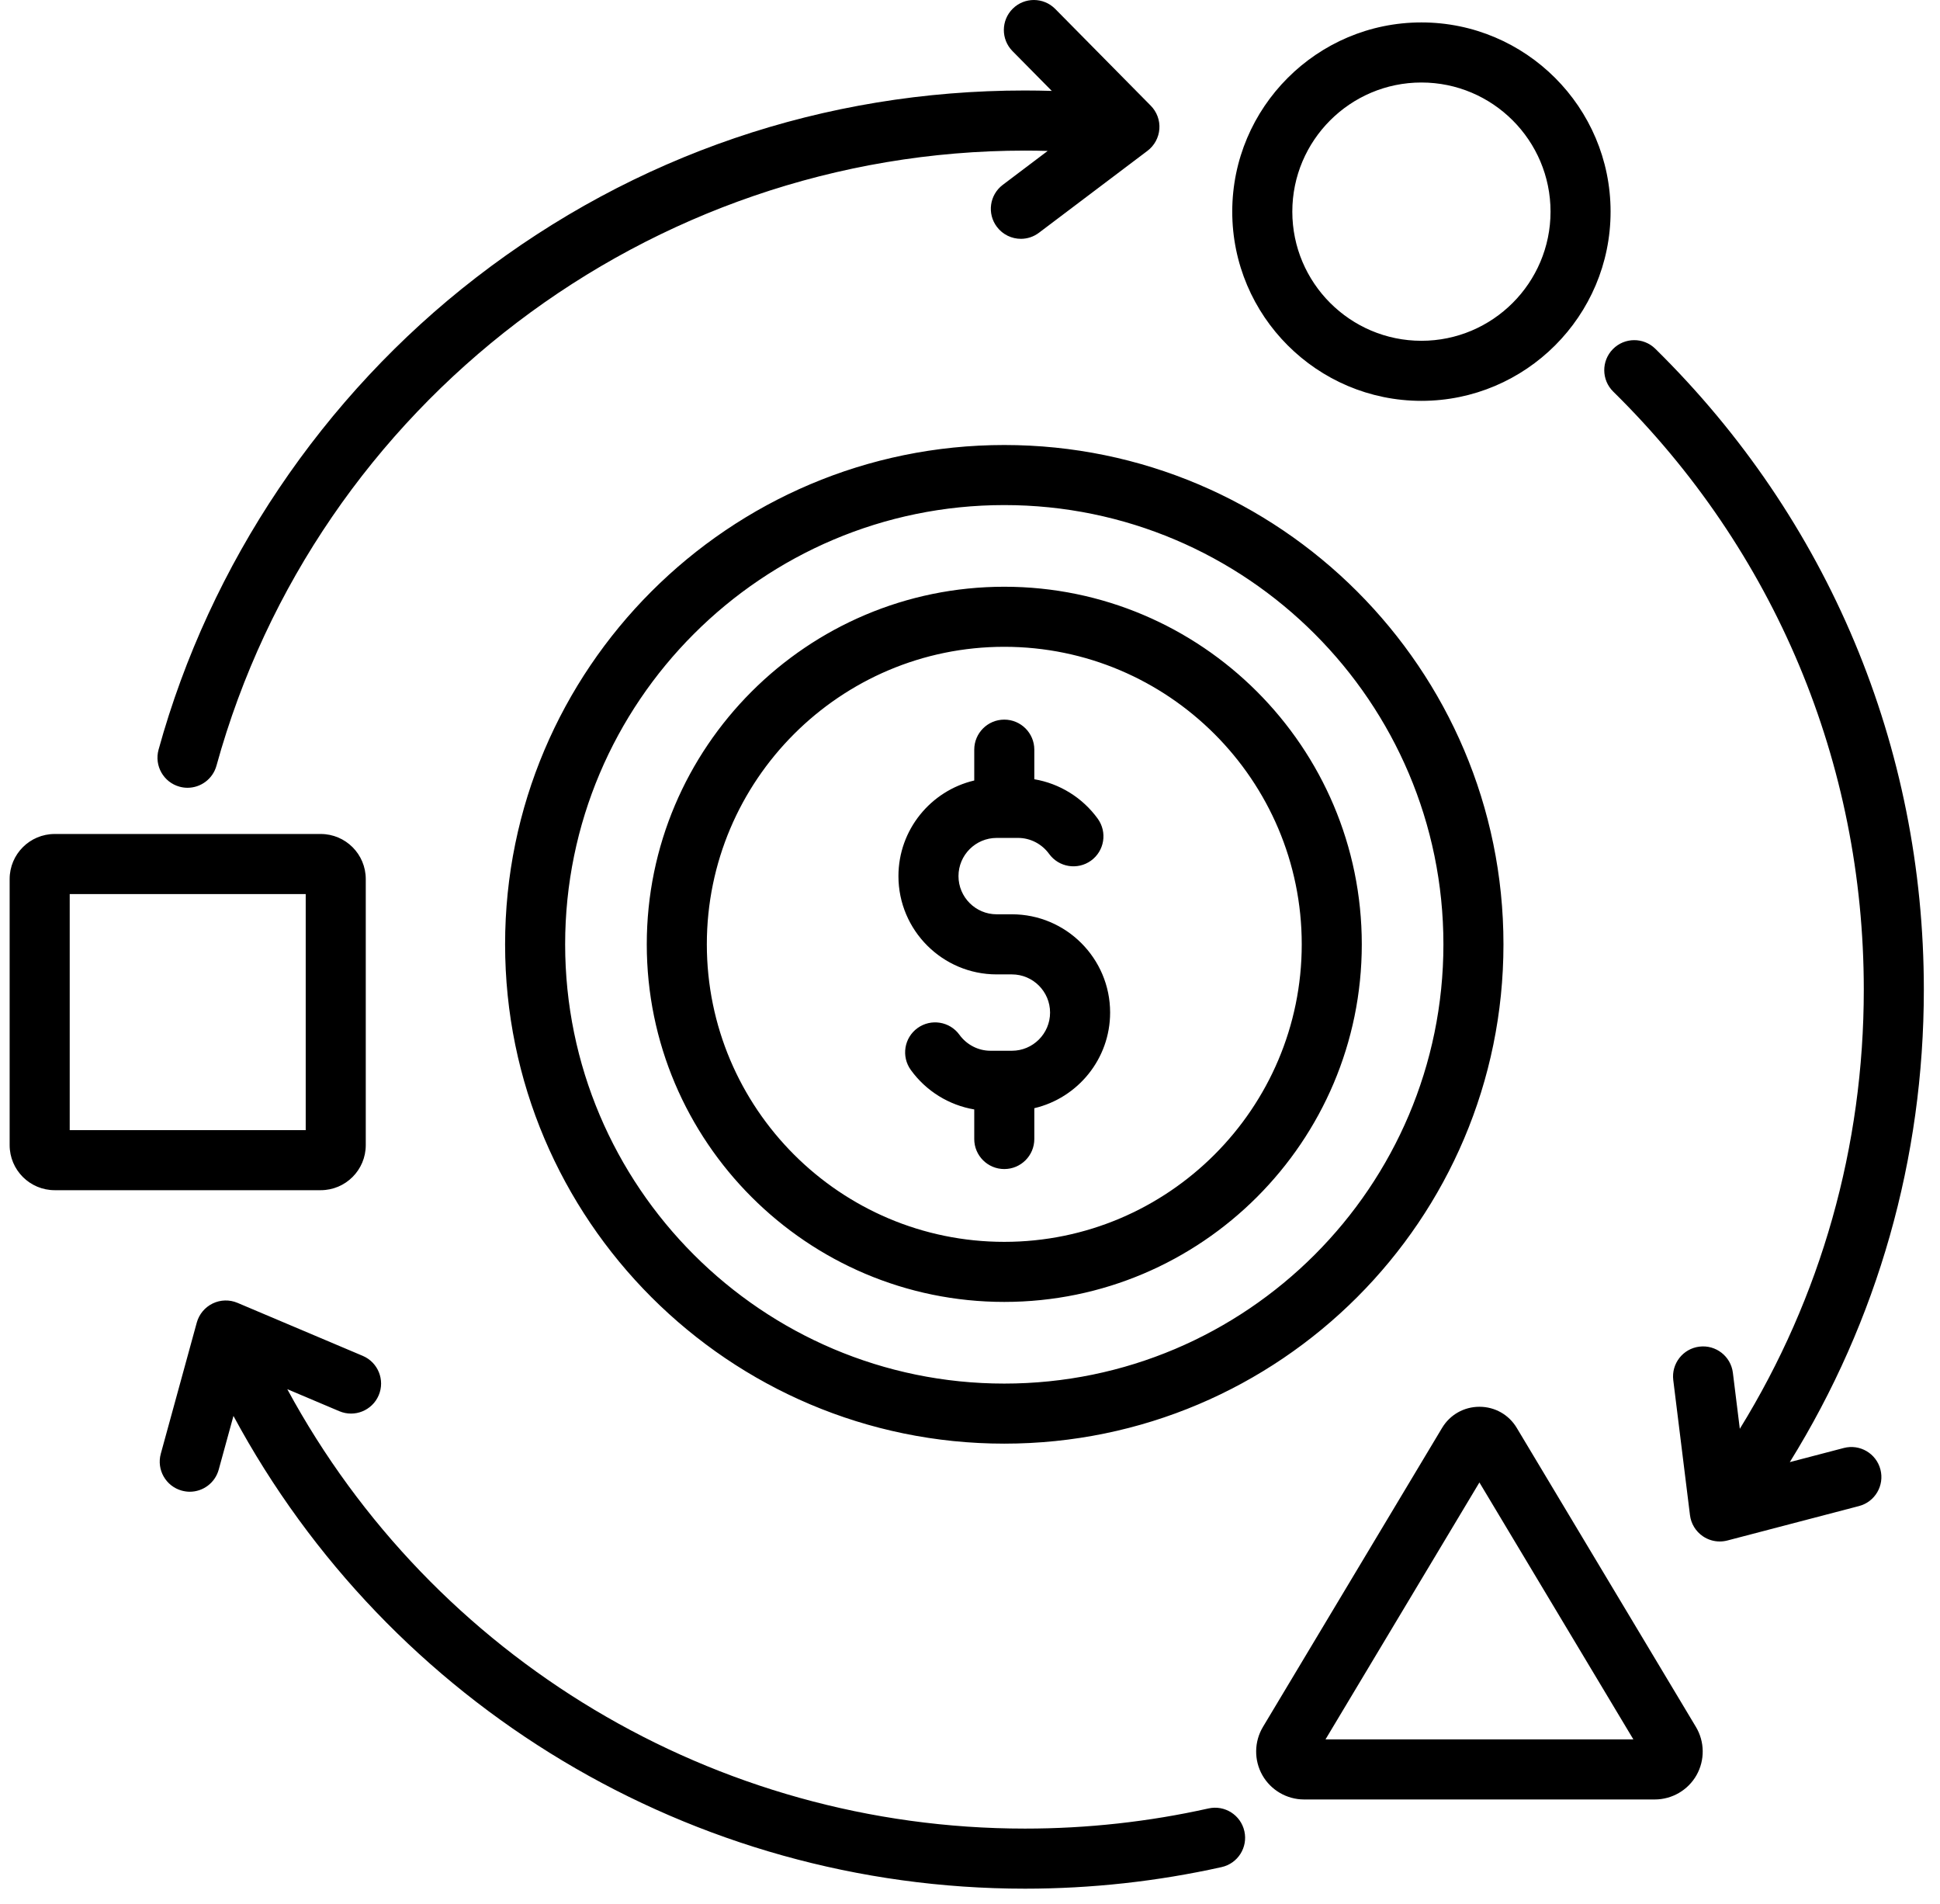 <svg viewBox="0 0 106 104" fill="none" xmlns="http://www.w3.org/2000/svg">
    <path d="M102.744 80.269C102.974 81.144 102.449 82.043 101.571 82.27L94.381 84.151C94.244 84.186 94.105 84.204 93.967 84.204C93.641 84.204 93.321 84.108 93.046 83.921C92.655 83.656 92.396 83.234 92.339 82.764L91.426 75.39C91.315 74.492 91.953 73.671 92.853 73.561C93.752 73.45 94.572 74.088 94.683 74.988L95.062 78.05C99.504 70.847 101.836 62.626 101.836 54.058C101.836 41.677 96.974 30.076 88.145 21.391C87.499 20.755 87.491 19.717 88.126 19.071C88.762 18.425 89.8 18.417 90.446 19.053C99.906 28.357 105.117 40.791 105.117 54.058C105.117 63.278 102.595 72.125 97.794 79.869L100.741 79.098C101.619 78.868 102.515 79.393 102.744 80.269ZM66.033 98.787C62.762 99.517 59.389 99.888 56.005 99.888C39.066 99.888 23.658 90.59 15.697 75.884L18.541 77.088C19.376 77.441 20.338 77.051 20.693 76.216C21.045 75.382 20.656 74.42 19.821 74.065L12.976 71.169C12.541 70.985 12.047 70.997 11.62 71.204C11.194 71.411 10.878 71.791 10.752 72.246L8.786 79.411C8.546 80.285 9.061 81.187 9.934 81.427C10.08 81.466 10.226 81.487 10.369 81.487C11.089 81.487 11.749 81.009 11.95 80.281L12.756 77.346C21.271 93.162 37.813 103.17 56.005 103.17C59.629 103.17 63.242 102.772 66.749 101.991C67.633 101.794 68.191 100.916 67.992 100.032C67.795 99.146 66.917 98.59 66.033 98.787ZM9.809 42.973C9.955 43.014 10.102 43.033 10.246 43.033C10.966 43.033 11.626 42.555 11.827 41.829C17.29 22.045 35.458 8.227 56.005 8.227C56.417 8.227 56.831 8.233 57.244 8.245L54.791 10.097C54.067 10.643 53.923 11.672 54.471 12.394C54.793 12.82 55.285 13.046 55.782 13.046C56.126 13.046 56.473 12.937 56.768 12.714L62.699 8.237C63.076 7.952 63.312 7.517 63.347 7.045C63.382 6.574 63.209 6.11 62.877 5.774L57.656 0.487C57.018 -0.157 55.98 -0.163 55.337 0.473C54.693 1.108 54.686 2.148 55.322 2.792L57.469 4.966C56.979 4.952 56.491 4.943 56.003 4.943C45.04 4.943 34.669 8.477 26.012 15.162C17.629 21.637 11.466 30.798 8.663 40.953C8.423 41.829 8.936 42.733 9.809 42.973ZM67.329 11.561C67.329 5.862 71.966 1.225 77.665 1.225C83.365 1.225 88.001 5.862 88.001 11.561C88.001 17.26 83.365 21.897 77.665 21.897C71.966 21.897 67.329 17.26 67.329 11.561ZM70.611 11.561C70.611 15.452 73.775 18.616 77.665 18.616C81.556 18.616 84.72 15.452 84.72 11.561C84.72 7.671 81.556 4.507 77.665 4.507C73.775 4.507 70.611 7.671 70.611 11.561ZM17.524 65.015H2.988C1.631 65.015 0.527 63.912 0.527 62.554V48.018C0.527 46.66 1.631 45.557 2.988 45.557H17.524C18.882 45.557 19.985 46.66 19.985 48.018V62.554C19.985 63.912 18.882 65.015 17.524 65.015ZM16.704 48.838H3.809V61.734H16.704V48.838ZM92.663 94.333C93.147 95.141 93.159 96.152 92.696 96.97C92.232 97.788 91.359 98.297 90.415 98.297H71.253C70.311 98.297 69.438 97.788 68.974 96.97C68.511 96.152 68.523 95.141 69.007 94.333L78.793 78.002C79.226 77.279 79.991 76.846 80.836 76.846C81.681 76.846 82.444 77.279 82.876 78.002L92.663 94.333ZM89.246 95.016L80.834 80.98L72.424 95.016H89.246ZM82.148 51.584C82.148 66.625 69.913 78.86 54.873 78.86C39.833 78.86 27.598 66.625 27.598 51.584C27.598 36.544 39.833 24.309 54.873 24.309C69.913 24.309 82.148 36.544 82.148 51.584ZM78.867 51.584C78.867 38.355 68.103 27.59 54.873 27.59C41.644 27.59 30.879 38.355 30.879 51.584C30.879 64.814 41.644 75.579 54.873 75.579C68.103 75.579 78.867 64.814 78.867 51.584ZM74.407 51.584C74.407 62.355 65.644 71.118 54.873 71.118C44.102 71.118 35.339 62.355 35.339 51.584C35.339 40.814 44.102 32.051 54.873 32.051C65.644 32.051 74.407 40.814 74.407 51.584ZM71.126 51.584C71.126 42.622 63.835 35.332 54.873 35.332C45.911 35.332 38.621 42.622 38.621 51.584C38.621 60.546 45.911 67.837 54.873 67.837C63.835 67.837 71.126 60.546 71.126 51.584ZM55.289 49.944H54.457C53.306 49.944 52.371 49.009 52.371 47.858C52.371 46.708 53.306 45.772 54.457 45.772H55.63C56.294 45.772 56.926 46.099 57.322 46.644C57.853 47.378 58.878 47.542 59.612 47.013C60.347 46.482 60.511 45.457 59.98 44.722C59.145 43.568 57.89 42.799 56.514 42.567V40.951C56.514 40.045 55.779 39.31 54.873 39.31C53.967 39.31 53.232 40.045 53.232 40.951V42.635C50.862 43.191 49.09 45.321 49.09 47.86C49.09 50.819 51.498 53.227 54.457 53.227H55.289C56.44 53.227 57.375 54.162 57.375 55.313C57.375 56.463 56.44 57.398 55.289 57.398H54.116C53.452 57.398 52.82 57.072 52.424 56.527C51.893 55.793 50.868 55.629 50.134 56.158C49.4 56.689 49.236 57.714 49.767 58.448C50.601 59.603 51.856 60.372 53.232 60.604V62.22C53.232 63.126 53.967 63.86 54.873 63.86C55.779 63.86 56.514 63.126 56.514 62.22V60.536C58.884 59.98 60.656 57.849 60.656 55.311C60.656 52.351 58.249 49.944 55.289 49.944Z" fill="black"/>
</svg>
